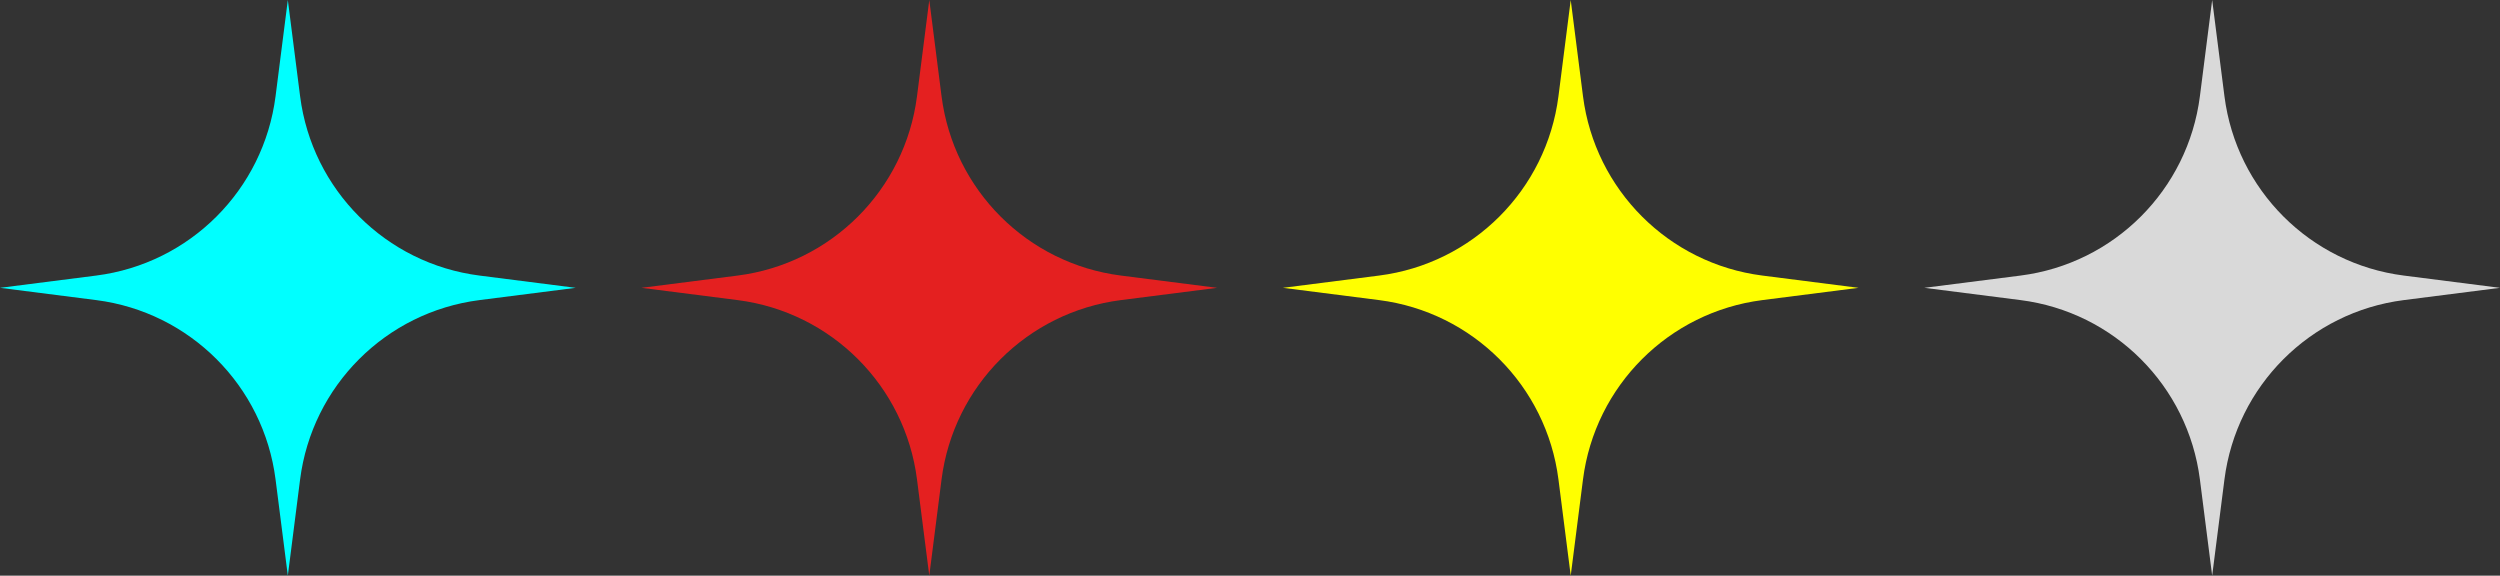 <svg width="152" height="35" viewBox="0 0 152 35" fill="none" xmlns="http://www.w3.org/2000/svg">
<rect x="0" y="0" width="152" height="35" fill="#333333" stroke="none"/>
<path d="M17.5 0L18.246 5.85C18.973 11.544 23.456 16.027 29.151 16.754L35 17.5L29.151 18.246C23.456 18.973 18.973 23.456 18.246 29.151L17.5 35L16.754 29.151C16.027 23.456 11.544 18.973 5.85 18.246L0 17.5L5.85 16.754C11.544 16.027 16.027 11.544 16.754 5.85L17.5 0Z" fill="#00FFFF"/>
<path d="M95.5 0L96.246 5.85C96.973 11.544 101.456 16.027 107.15 16.754L113 17.5L107.15 18.246C101.456 18.973 96.973 23.456 96.246 29.151L95.5 35L94.754 29.151C94.027 23.456 89.544 18.973 83.85 18.246L78 17.5L83.85 16.754C89.544 16.027 94.027 11.544 94.754 5.85L95.5 0Z" fill="#FFFF00"/>
<path d="M134.5 0L135.246 5.85C135.973 11.544 140.456 16.027 146.15 16.754L152 17.5L146.15 18.246C140.456 18.973 135.973 23.456 135.246 29.151L134.5 35L133.754 29.151C133.027 23.456 128.544 18.973 122.85 18.246L117 17.5L122.85 16.754C128.544 16.027 133.027 11.544 133.754 5.85L134.5 0Z" fill="#D9D9D9"/>
<path d="M56.5 0L57.246 5.85C57.973 11.544 62.456 16.027 68.15 16.754L74 17.5L68.15 18.246C62.456 18.973 57.973 23.456 57.246 29.151L56.5 35L55.754 29.151C55.027 23.456 50.544 18.973 44.849 18.246L39 17.5L44.849 16.754C50.544 16.027 55.027 11.544 55.754 5.85L56.5 0Z" fill="#E42020"/>
</svg>
